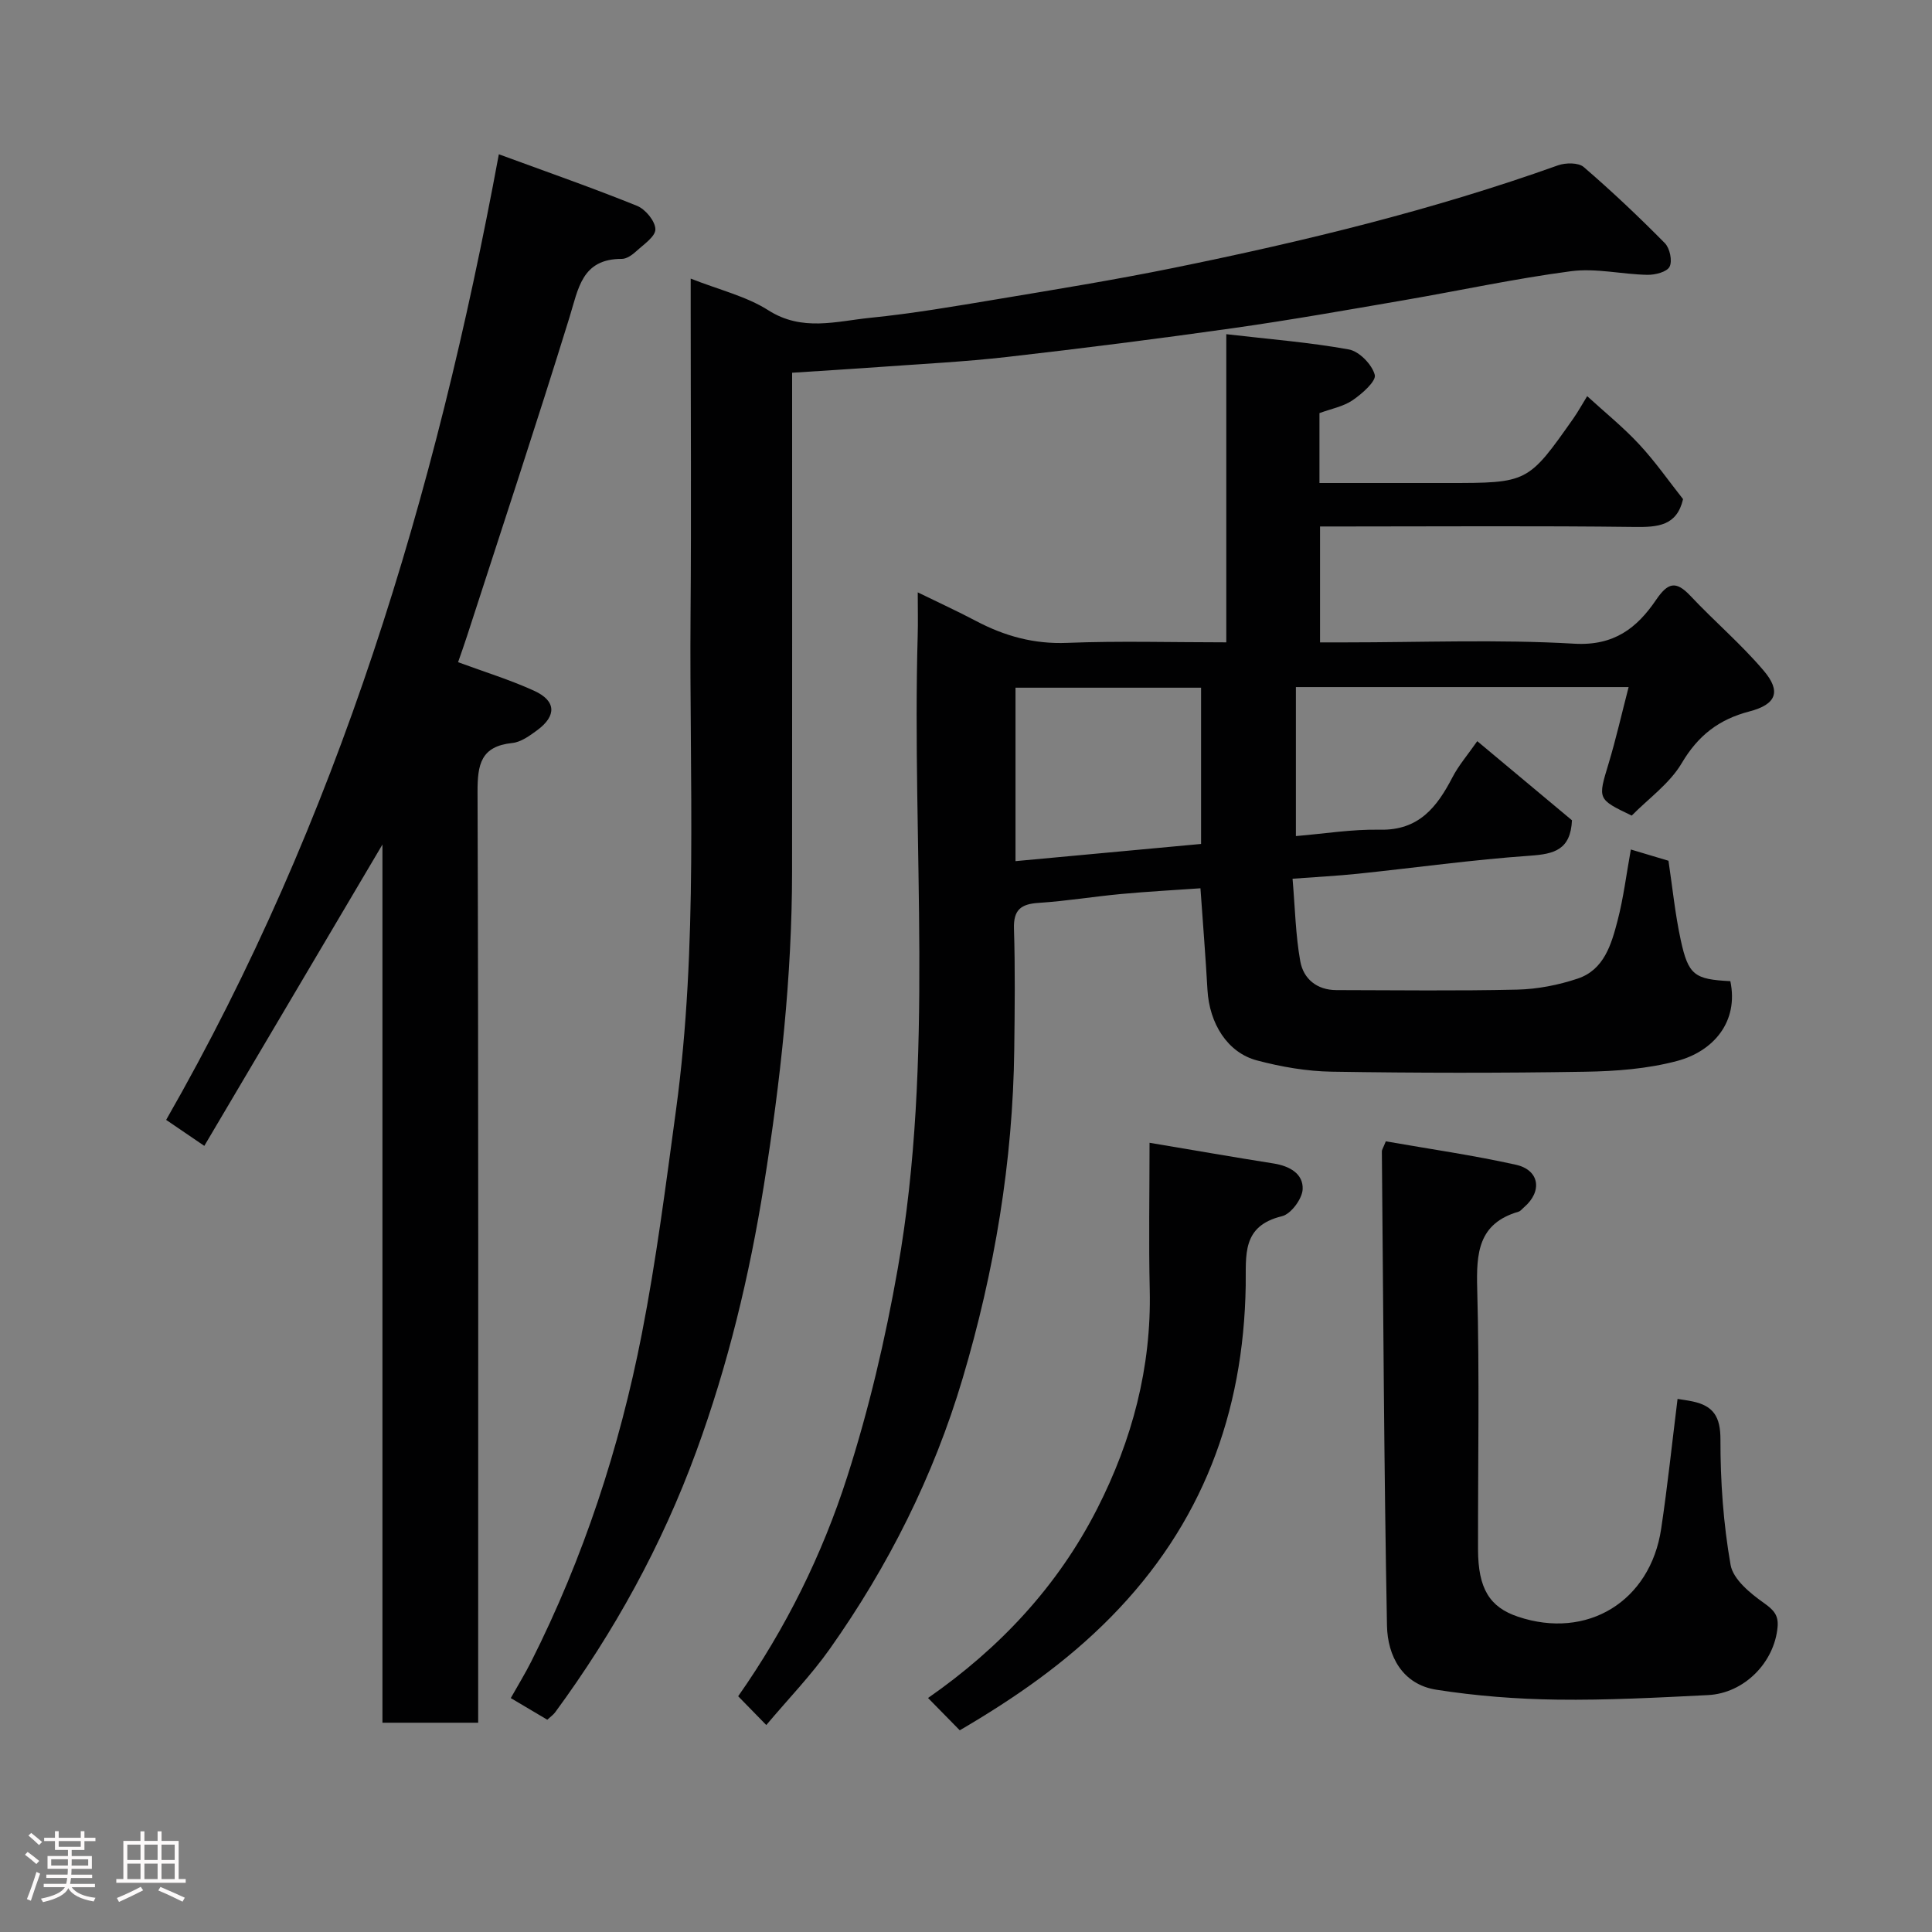 <svg enable-background="new 0 0 400 400" viewBox="0 0 400 400" xmlns="http://www.w3.org/2000/svg"><rect x="0" y="0" width="400" height="400" fill="#808080" stroke="none"/><path d="m5.17 384 .55-.58c.85.61 1.65 1.24 2.4 1.87l-.59.64c-.83-.73-1.62-1.38-2.36-1.93m1.22 9.53-.82-.34c.71-1.76 1.37-3.64 1.98-5.63.24.13.5.25.76.36-.6 1.67-1.24 3.54-1.92 5.61m-.5-13.5.57-.54c.56.44 1.31 1.06 2.26 1.87l-.64.64c-.68-.66-1.41-1.32-2.19-1.97m3.25.46h2.24v-1.36h.77v1.36h4.57v-1.36h.76v1.36h2.28v.69h-2.28v1.84h-2.64v1.26h4.18v2.64h-4.21c0 .45-.02.86-.05 1.21h4.32v.69h-4.38c-.04.34-.1.75-.19 1.22h5.15v.69h-4.82c.87 1.19 2.51 1.92 4.93 2.19-.17.31-.3.57-.37.76-2.77-.49-4.52-1.41-5.26-2.76-.56 1.26-2.3 2.23-5.24 2.9-.12-.24-.26-.48-.43-.72 2.73-.55 4.38-1.34 4.96-2.38h-4.38v-.69h4.65c.1-.38.17-.79.21-1.22h-4.32v-.69h4.4c.03-.34.05-.75.05-1.21h-4.2v-2.64h4.23v-1.26h-2.69v-1.84h-2.24zm1.46 4.46v1.29h3.45c.01-.4.02-.57.01-.53v-.32-.45h-3.46zm1.55-2.59h4.57v-1.19h-4.57zm6.11 2.59h-3.42v.77c-.02.19-.01.37-.02.53h3.44z" fill="#fcfafa"/><path d="m32.63 379.16h.82v1.98h3.54v7.89h1.46v.78h-14.37v-.78h1.46v-7.89h3.54v-1.98h.82v1.98h2.73zm-3.49 11.48.5.73c-1.61.82-3.28 1.63-5 2.41-.13-.27-.28-.55-.44-.82 1.75-.72 3.4-1.49 4.94-2.32m-2.78-5.55h2.73v-3.18h-2.73zm0 3.95h2.73v-3.2h-2.73zm3.54-3.95h2.73v-3.18h-2.73zm0 3.95h2.73v-3.2h-2.73zm7.89 4.68c-1.84-.92-3.51-1.7-5.02-2.32l.45-.73c1.89.8 3.57 1.55 5.04 2.23zm-1.62-11.81h-2.73v3.18h2.73zm-2.73 7.13h2.73v-3.2h-2.73z" fill="#fcfafa"/><g fill="#010102"><path d="m325.46 169.83c-.29 6.14-3.7 6.98-8.63 7.33-11.93.83-23.8 2.5-35.71 3.74-4.22.44-8.46.65-13.51 1.03.52 6.06.62 11.66 1.6 17.1.65 3.61 3.42 5.95 7.46 5.96 12.5.02 25 .19 37.49-.1 4.19-.1 8.5-.95 12.48-2.28 5.48-1.83 6.98-7.1 8.26-12 1.23-4.72 1.82-9.6 2.75-14.73 2.59.78 5.23 1.57 7.79 2.33.82 5.48 1.37 11.02 2.54 16.42 1.58 7.29 2.86 8.13 10.27 8.51 1.76 8.4-3.5 14.52-11.02 16.52-6.11 1.63-12.65 2.13-19.02 2.23-17.49.29-34.99.27-52.48-.01-5.18-.08-10.46-1-15.49-2.33-6.12-1.62-9.86-7.65-10.25-14.65-.38-6.74-.92-13.48-1.45-20.99-5.38.38-10.89.67-16.38 1.18-5.71.53-11.39 1.47-17.1 1.84-3.66.23-5.25 1.4-5.13 5.34.26 8.32.16 16.66.06 24.99-.28 23.23-4.08 45.91-10.7 68.17-6.01 20.21-15.35 38.78-27.47 55.93-3.88 5.49-8.61 10.37-13.17 15.79-2.04-2.08-3.85-3.94-5.82-5.96 9.87-14.06 17.4-29.3 22.57-45.42 4.51-14.05 7.91-28.56 10.47-43.11 7.65-43.47 2.89-87.41 4.13-131.14.08-2.66.01-5.32.01-8.88 4.37 2.14 8.28 3.93 12.07 5.93 5.91 3.12 11.99 4.81 18.85 4.53 10.79-.43 21.61-.11 32.96-.11 0-21.02 0-41.74 0-63.8 8.92 1.04 17.22 1.68 25.37 3.16 2.15.39 4.81 3.12 5.37 5.26.34 1.3-2.63 3.92-4.58 5.25-1.94 1.32-4.46 1.78-6.87 2.67v14.47h26.45c16.71 0 16.71 0 26.15-13.41.93-1.33 1.71-2.76 2.83-4.57 3.66 3.35 7.48 6.43 10.78 9.99 3.34 3.59 6.16 7.66 9.07 11.33-1.29 5.54-5.21 5.82-10.04 5.76-19.83-.25-39.66-.1-59.48-.1-1.8 0-3.6 0-5.64 0v24h5.17c15.83 0 31.7-.65 47.47.27 8.25.48 12.98-3.27 16.91-9.04 2.45-3.59 4.09-4.1 7.14-.86 4.95 5.27 10.51 9.99 15.17 15.49 3.65 4.3 2.63 6.98-2.98 8.44-6.33 1.65-10.62 4.99-14 10.71-2.5 4.23-6.89 7.33-10.35 10.85-7.14-3.42-7.02-3.39-4.79-10.77 1.54-5.11 2.72-10.34 4.15-15.84-23.16 0-45.9 0-68.89 0v30.85c5.83-.48 11.64-1.44 17.43-1.32 8.03.17 11.78-4.68 14.99-10.86 1.26-2.44 3.11-4.57 5.13-7.47 6.74 5.65 13.35 11.16 19.61 16.38zm-76.79 4.9c0-10.98 0-21.7 0-32.35-13.04 0-25.76 0-38.42 0v35.91c12.87-1.19 25.43-2.36 38.42-3.56z"/><path d="m143 57.68c5.92 2.34 11.5 3.65 16.06 6.55 7.01 4.48 14.08 2.28 21.1 1.57 8.77-.88 17.48-2.38 26.18-3.83 12.22-2.04 24.46-4.03 36.61-6.5 26.96-5.49 53.67-11.96 79.62-21.24 1.58-.56 4.22-.59 5.32.35 5.82 5.01 11.41 10.3 16.8 15.76 1.03 1.04 1.59 3.68.98 4.88-.56 1.09-3 1.71-4.6 1.68-5.28-.1-10.66-1.43-15.8-.75-11.63 1.53-23.13 4.03-34.7 6.02-11.74 2.02-23.47 4.1-35.27 5.77-15.56 2.2-31.15 4.18-46.76 5.96-8.83 1.01-17.72 1.44-26.59 2.09-5.75.42-11.51.76-17.95 1.18v5.34c0 32.65.02 65.3-.01 97.95-.02 21.76-2.39 43.29-5.81 64.78-3.01 18.9-7.46 37.34-14.03 55.28-7.11 19.42-16.99 37.36-29.22 54.01-.39.52-.96.91-1.62 1.52-2.34-1.39-4.68-2.77-7.56-4.48 1.46-2.6 2.95-5.02 4.23-7.55 10.83-21.51 18.28-44.23 22.89-67.79 3.01-15.37 4.99-30.96 7.1-46.49 4.62-34 2.73-68.22 3-102.36.17-21.16.03-42.31.03-63.47 0-1.81 0-3.63 0-6.23z"/><path d="m94.84 137.1c5.47 2.02 10.75 3.64 15.73 5.91 4.58 2.08 4.71 5.17.67 8.16-1.56 1.15-3.38 2.48-5.18 2.66-6.5.68-7.21 4.42-7.19 10.13.21 62.15.13 124.29.13 186.44v6.27c-6.68 0-13.06 0-19.82 0 0-60.34 0-120.59 0-181.82-12.62 21.34-24.71 41.8-36.88 62.39-2.93-2-5.16-3.51-7.9-5.38 35.54-62.02 55.8-129.22 68.88-199.92 10.13 3.72 19.47 6.98 28.62 10.68 1.73.7 3.76 3.16 3.79 4.84.03 1.51-2.43 3.15-3.95 4.55-.82.75-1.98 1.59-2.99 1.59-8.31-.03-9 6.16-10.86 12.15-6.82 22.06-14.09 43.98-21.2 65.95-.59 1.84-1.25 3.66-1.85 5.4z"/><path d="m286.92 236.3c9 1.58 18.05 2.87 26.94 4.85 4.9 1.1 5.51 5.51 1.69 8.79-.38.32-.72.8-1.16.93-8.35 2.43-8.75 8.56-8.55 15.99.49 17.97.14 35.96.17 53.94.02 8.07 2.37 11.94 8.27 13.92 14.31 4.81 27.4-3.14 29.65-18.22 1.33-8.9 2.27-17.87 3.39-26.87.99.16 2.08.3 3.15.53 4.27.91 5.74 3.17 5.73 7.86-.02 8.68.6 17.45 2.1 25.98.53 2.99 4.08 5.89 6.91 7.89 2.03 1.44 3.03 2.53 2.82 4.95-.65 7.34-6.89 13.73-14.4 14.11-10.41.52-20.85 1.08-31.26.94-8.35-.11-16.75-.76-24.99-2.05-7.03-1.1-10.1-6.98-10.22-13.27-.62-32.73-.76-65.46-1.06-98.2-.01-.3.22-.59.82-2.07z"/><path d="m238 236.6c9.02 1.51 17.36 2.97 25.71 4.29 3.27.52 6.14 2.11 5.99 5.33-.09 1.99-2.42 5.13-4.27 5.58-8.42 2.03-7.42 8.1-7.52 14.39-.44 26.43-9.03 49.44-27.94 68.63-9.31 9.45-19.85 16.74-31.26 23.42-2.25-2.29-4.34-4.42-6.57-6.69 14.86-10.34 26.86-23.15 35.03-39.2 7.22-14.18 11.24-29.23 10.87-45.33-.23-9.95-.04-19.89-.04-30.42z"/></g></svg>